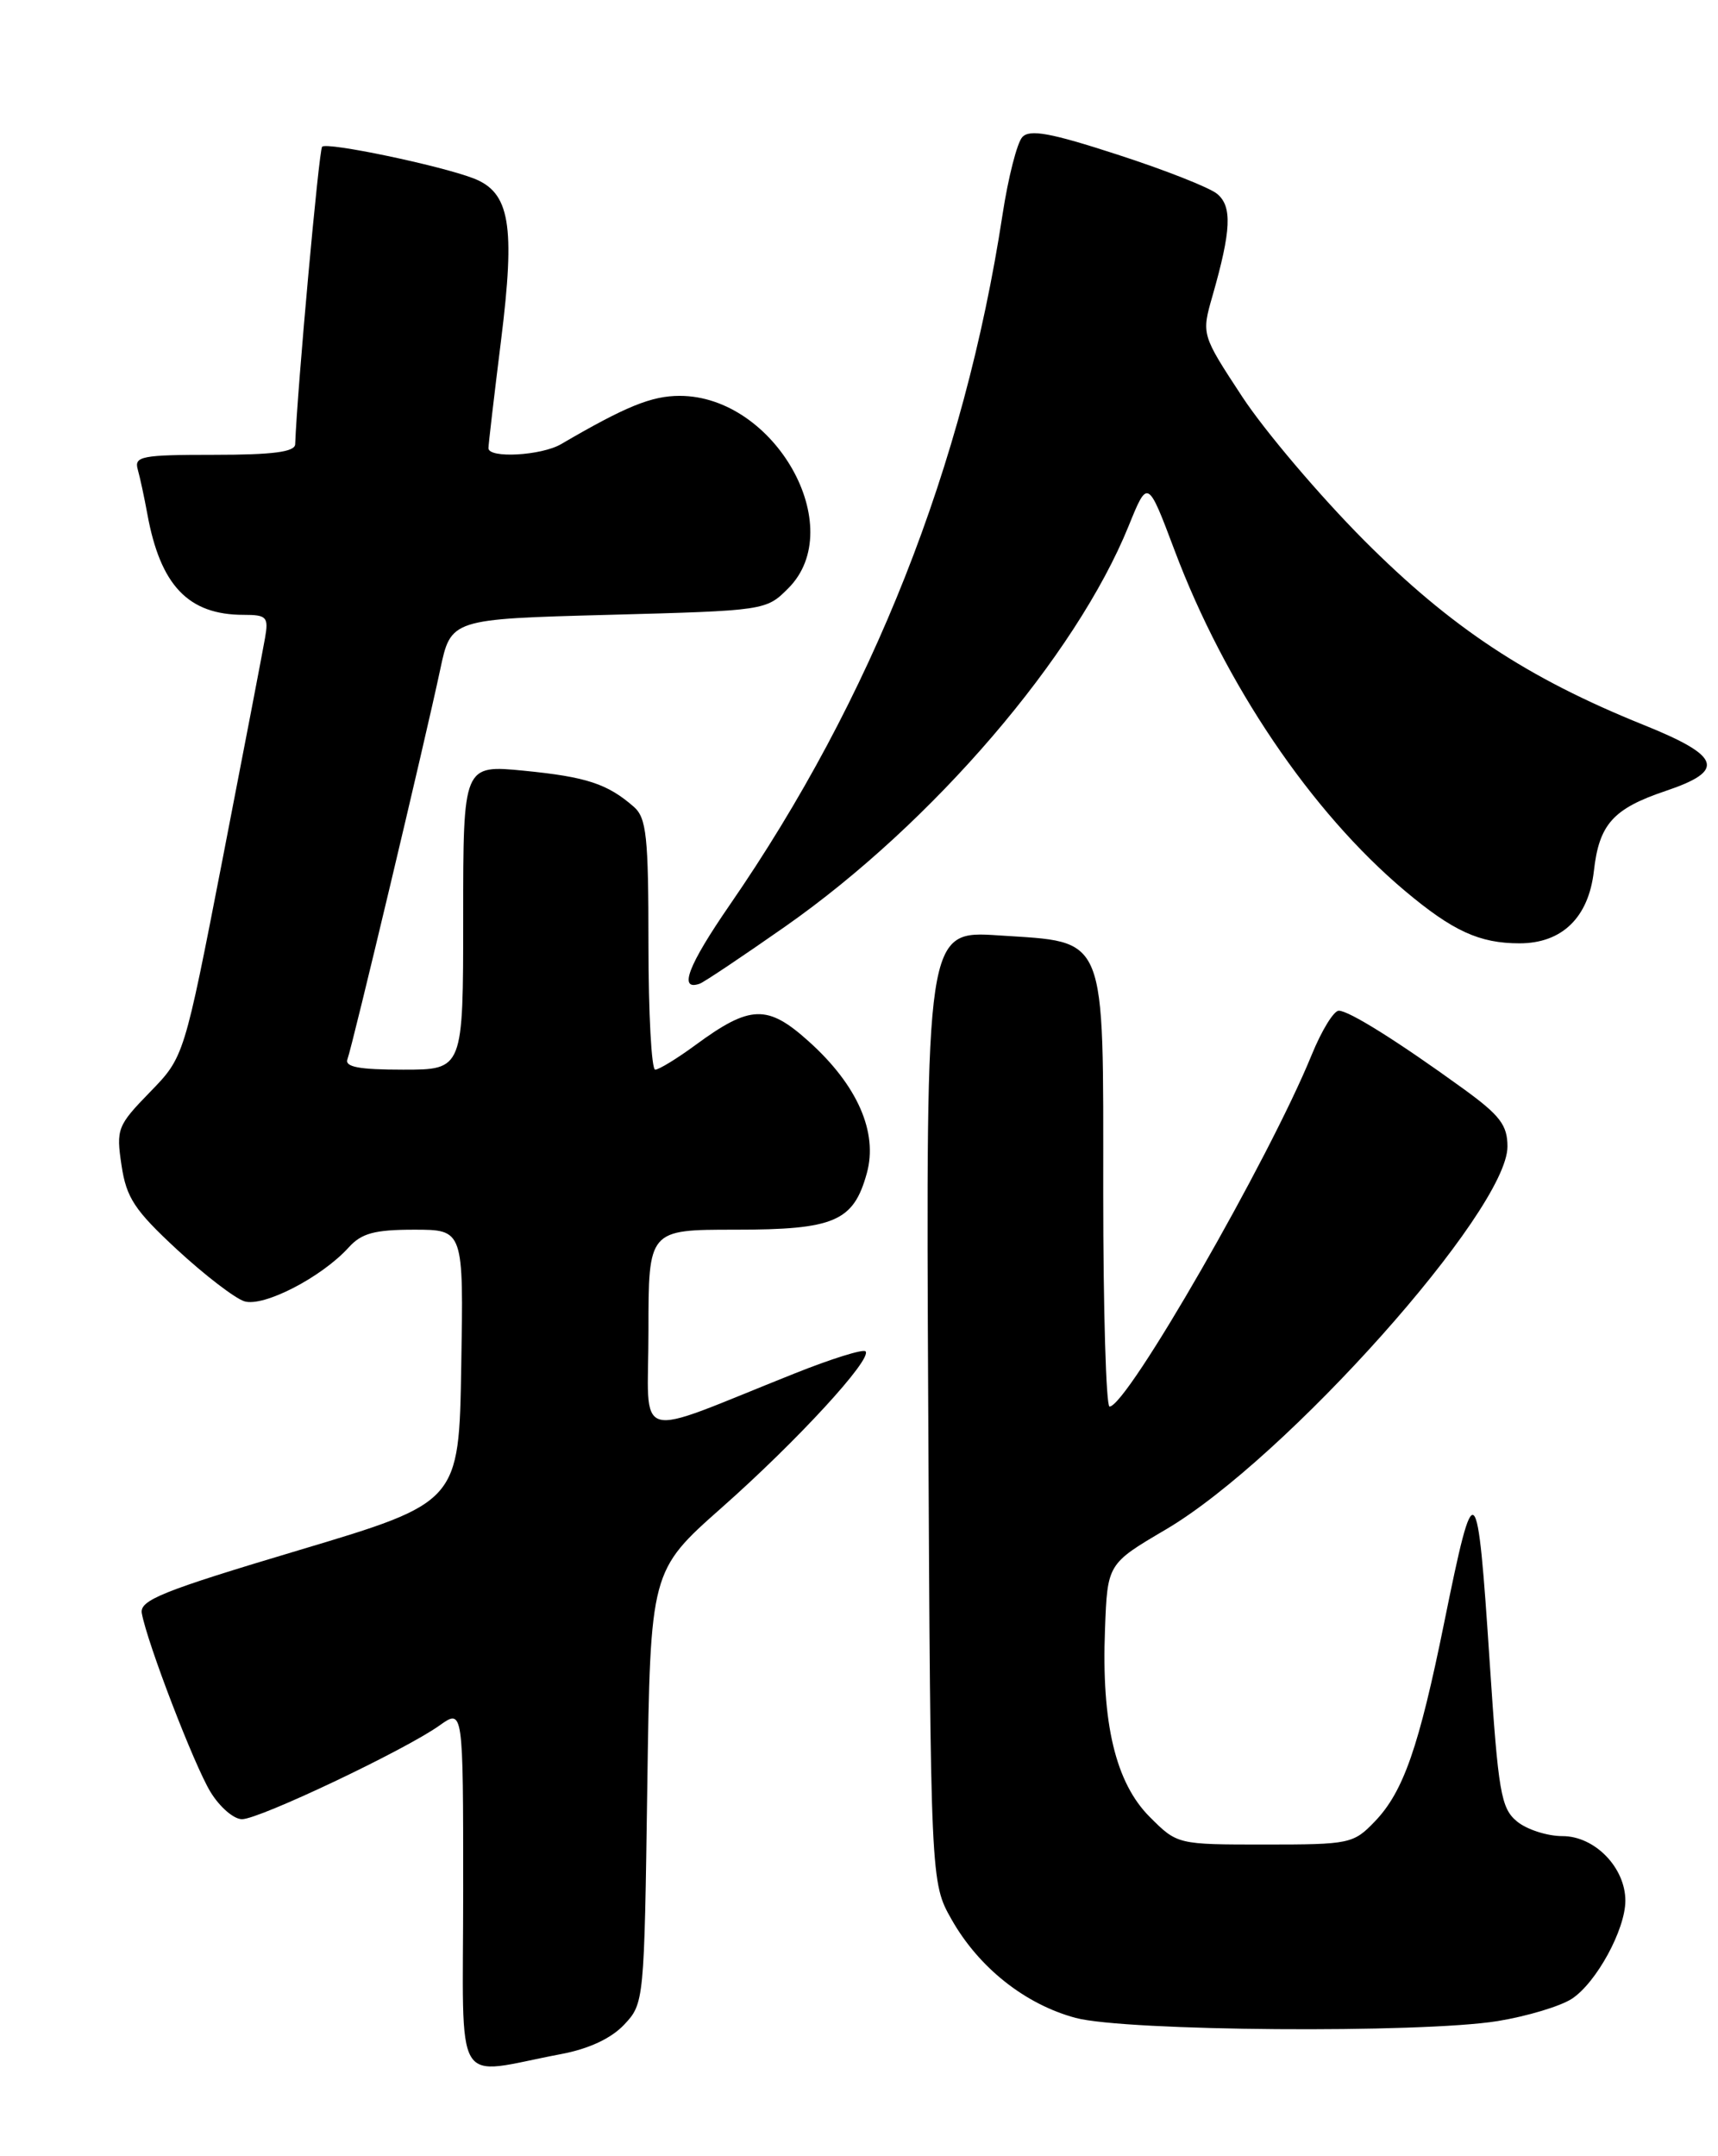 <?xml version="1.0" encoding="UTF-8" standalone="no"?>
<!DOCTYPE svg PUBLIC "-//W3C//DTD SVG 1.1//EN" "http://www.w3.org/Graphics/SVG/1.1/DTD/svg11.dtd" >
<svg xmlns="http://www.w3.org/2000/svg" xmlns:xlink="http://www.w3.org/1999/xlink" version="1.1" viewBox="0 0 204 256">
 <g >
 <path fill="currentColor"
d=" M 66.62 243.88 C 69.92 243.26 72.58 242.02 74.12 240.38 C 76.48 237.87 76.50 237.61 76.86 212.17 C 77.23 186.50 77.23 186.50 85.70 179.00 C 94.64 171.10 103.64 161.31 102.77 160.44 C 102.49 160.15 98.71 161.33 94.38 163.06 C 74.78 170.87 77.00 171.52 77.00 157.99 C 77.00 146.00 77.00 146.00 87.28 146.00 C 99.08 146.00 101.35 145.03 102.93 139.29 C 104.27 134.44 101.81 128.84 96.06 123.67 C 91.14 119.23 89.09 119.29 82.59 124.07 C 80.40 125.68 78.24 127.00 77.80 127.00 C 77.36 127.00 77.00 120.32 77.00 112.15 C 77.00 99.27 76.77 97.11 75.25 95.78 C 72.13 93.06 69.63 92.24 62.25 91.51 C 55.00 90.80 55.00 90.80 55.00 108.90 C 55.00 127.00 55.00 127.00 47.89 127.00 C 42.62 127.00 40.91 126.68 41.26 125.75 C 41.84 124.22 50.51 87.80 52.27 79.50 C 53.54 73.50 53.54 73.50 72.25 73.00 C 90.86 72.50 90.97 72.49 93.60 69.85 C 100.82 62.63 92.01 47.01 80.71 47.00 C 77.36 47.00 74.30 48.25 66.61 52.74 C 64.27 54.10 58.00 54.45 58.00 53.21 C 58.00 52.78 58.67 47.04 59.49 40.46 C 61.21 26.67 60.55 22.84 56.21 21.17 C 52.22 19.64 38.83 16.84 38.25 17.42 C 37.87 17.80 35.29 46.25 35.05 52.75 C 35.01 53.66 32.40 54.00 25.43 54.00 C 16.80 54.00 15.91 54.17 16.36 55.75 C 16.63 56.71 17.14 59.08 17.49 61.00 C 19.04 69.52 22.36 73.00 28.93 73.00 C 31.67 73.00 31.91 73.25 31.47 75.75 C 31.21 77.26 28.94 89.07 26.43 102.00 C 21.86 125.50 21.86 125.50 17.80 129.67 C 13.94 133.64 13.78 134.04 14.43 138.36 C 15.01 142.22 15.97 143.68 21.03 148.37 C 24.29 151.38 27.88 154.14 29.01 154.50 C 31.28 155.22 38.20 151.65 41.41 148.10 C 42.93 146.42 44.48 146.00 49.18 146.00 C 55.05 146.00 55.05 146.00 54.77 162.18 C 54.50 178.37 54.50 178.37 35.50 184.05 C 19.23 188.91 16.55 189.99 16.84 191.55 C 17.50 195.13 23.05 209.56 24.99 212.75 C 26.08 214.54 27.76 216.00 28.74 215.99 C 30.80 215.99 48.08 207.79 52.18 204.87 C 55.00 202.86 55.00 202.86 55.00 224.41 C 55.00 248.71 53.59 246.34 66.62 243.88 Z  M 177.84 239.96 C 181.33 239.39 185.29 238.20 186.65 237.31 C 189.55 235.41 193.00 229.09 193.00 225.67 C 193.00 221.74 189.37 218.00 185.54 218.00 C 183.71 218.00 181.28 217.21 180.12 216.25 C 178.23 214.68 177.91 212.80 176.90 197.50 C 175.42 175.01 175.12 174.74 171.49 192.64 C 168.49 207.42 166.65 212.71 163.27 216.24 C 160.71 218.91 160.28 219.00 150.21 219.00 C 139.80 219.00 139.80 219.00 136.52 215.72 C 132.47 211.67 130.78 204.60 131.21 193.46 C 131.50 185.67 131.50 185.67 138.44 181.59 C 152.69 173.20 179.00 143.71 179.00 136.13 C 179.00 133.58 178.11 132.42 173.75 129.26 C 165.98 123.63 160.18 120.00 158.97 120.00 C 158.37 120.00 156.93 122.36 155.75 125.25 C 150.71 137.62 133.82 167.00 131.75 167.00 C 131.34 167.00 131.00 155.57 131.00 141.61 C 131.00 110.52 131.57 111.92 118.61 111.06 C 109.94 110.48 109.94 110.48 110.22 166.99 C 110.50 223.50 110.50 223.50 113.00 227.91 C 116.24 233.62 121.71 237.96 127.71 239.58 C 133.63 241.17 168.73 241.43 177.84 239.96 Z  M 93.23 110.01 C 110.75 97.74 127.74 77.93 134.02 62.44 C 136.28 56.87 136.28 56.87 139.46 65.31 C 145.45 81.25 155.70 96.41 166.80 105.75 C 172.51 110.55 175.67 112.00 180.43 112.00 C 185.48 112.00 188.63 108.94 189.26 103.43 C 189.88 97.87 191.54 96.01 197.78 93.91 C 204.96 91.50 204.39 89.78 195.17 86.07 C 181.35 80.50 172.30 74.52 161.93 64.11 C 156.67 58.82 150.18 51.17 147.51 47.11 C 142.66 39.72 142.66 39.72 143.98 35.11 C 146.20 27.34 146.33 24.52 144.53 23.02 C 143.63 22.27 138.30 20.17 132.70 18.36 C 124.74 15.77 122.27 15.32 121.39 16.28 C 120.77 16.95 119.71 21.10 119.04 25.50 C 114.48 55.31 103.55 82.95 86.64 107.46 C 81.70 114.63 80.54 117.67 83.07 116.80 C 83.56 116.64 88.13 113.58 93.23 110.01 Z "/>
</g>
</svg>